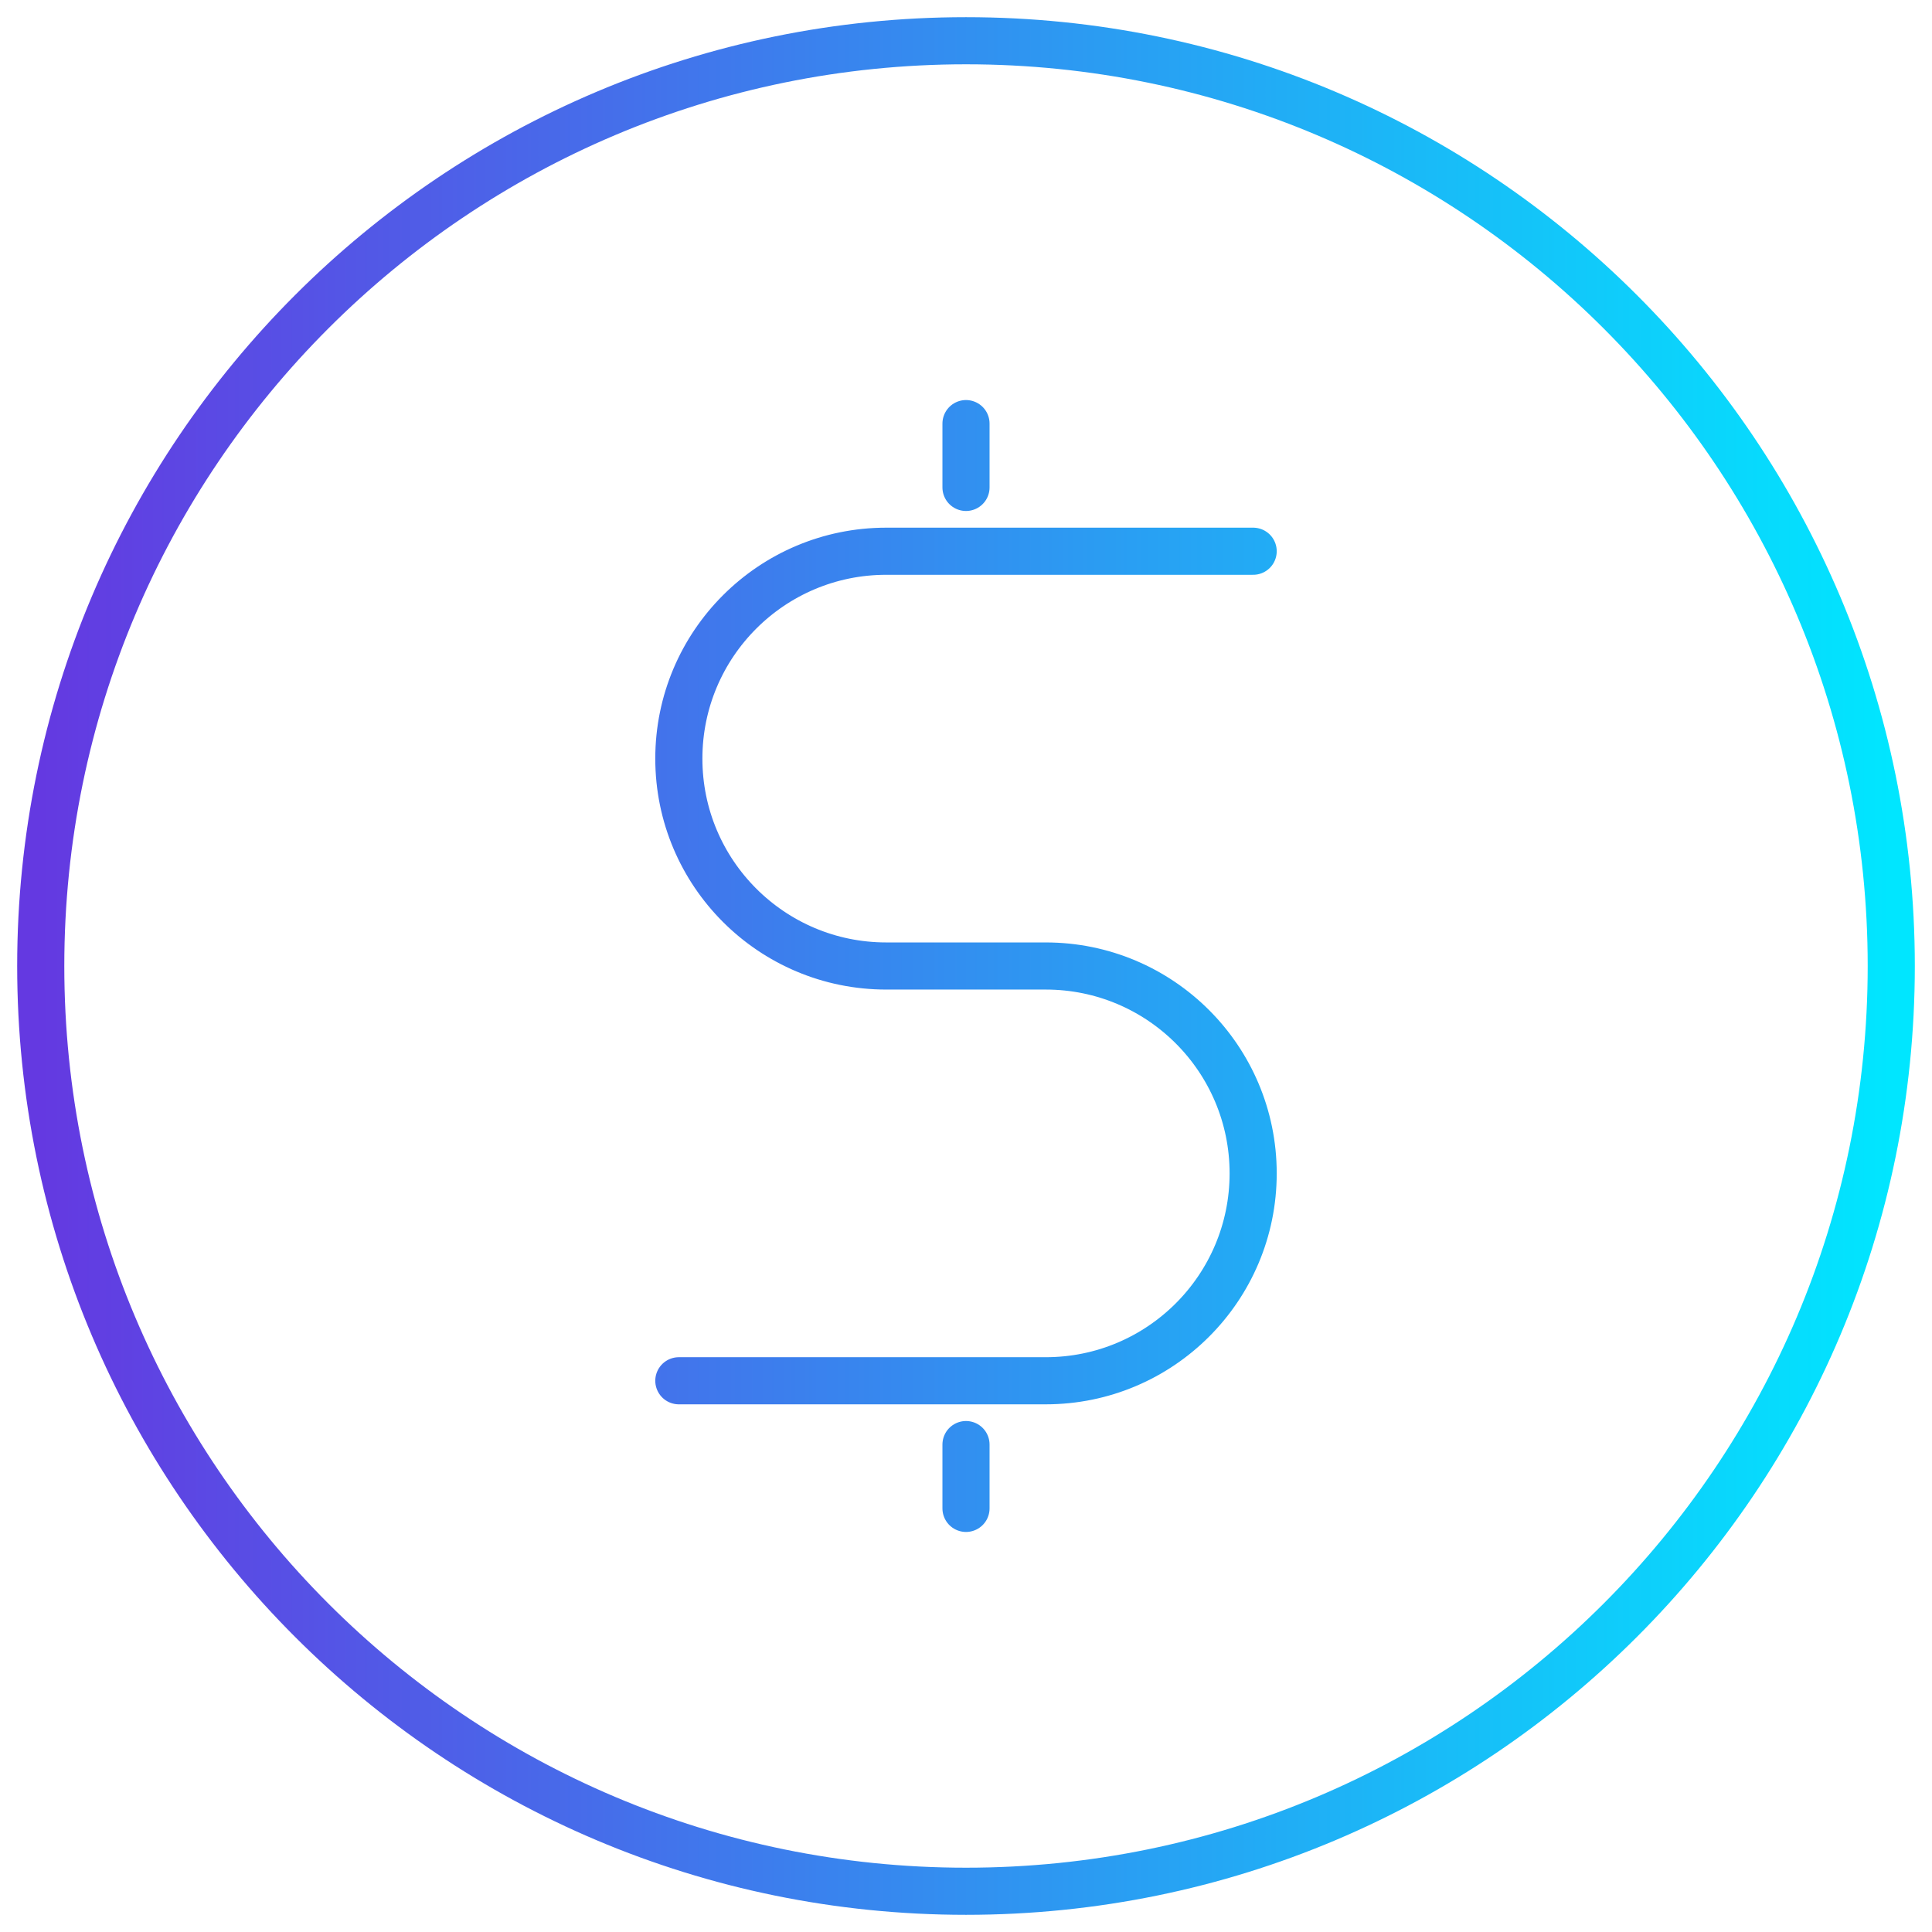 <svg width="82" height="82" viewBox="0 0 82 82" fill="none" xmlns="http://www.w3.org/2000/svg">
<path d="M53.188 23.396H37.614C32.753 23.396 28.812 27.337 28.812 32.198C28.812 37.059 32.753 41 37.614 41H44.385C49.247 41 53.188 44.941 53.188 49.802C53.188 54.663 49.247 58.604 44.385 58.604H28.812M41 17.979V20.688M41 61.312V64.021M80.271 41C80.271 62.689 62.689 80.271 41 80.271C19.311 80.271 1.729 62.689 1.729 41C1.729 19.311 19.311 1.729 41 1.729C62.689 1.729 80.271 19.311 80.271 41Z" stroke="url(#paint0_linear)" stroke-width="2" stroke-linecap="round" stroke-linejoin="round"/>
<defs>
<linearGradient id="paint0_linear" x1="1.729" y1="41" x2="80.271" y2="41" gradientUnits="userSpaceOnUse">
<stop stop-color="#6439E1"/>
<stop offset="1" stop-color="#00E6FF"/>
</linearGradient>
</defs>
</svg>
